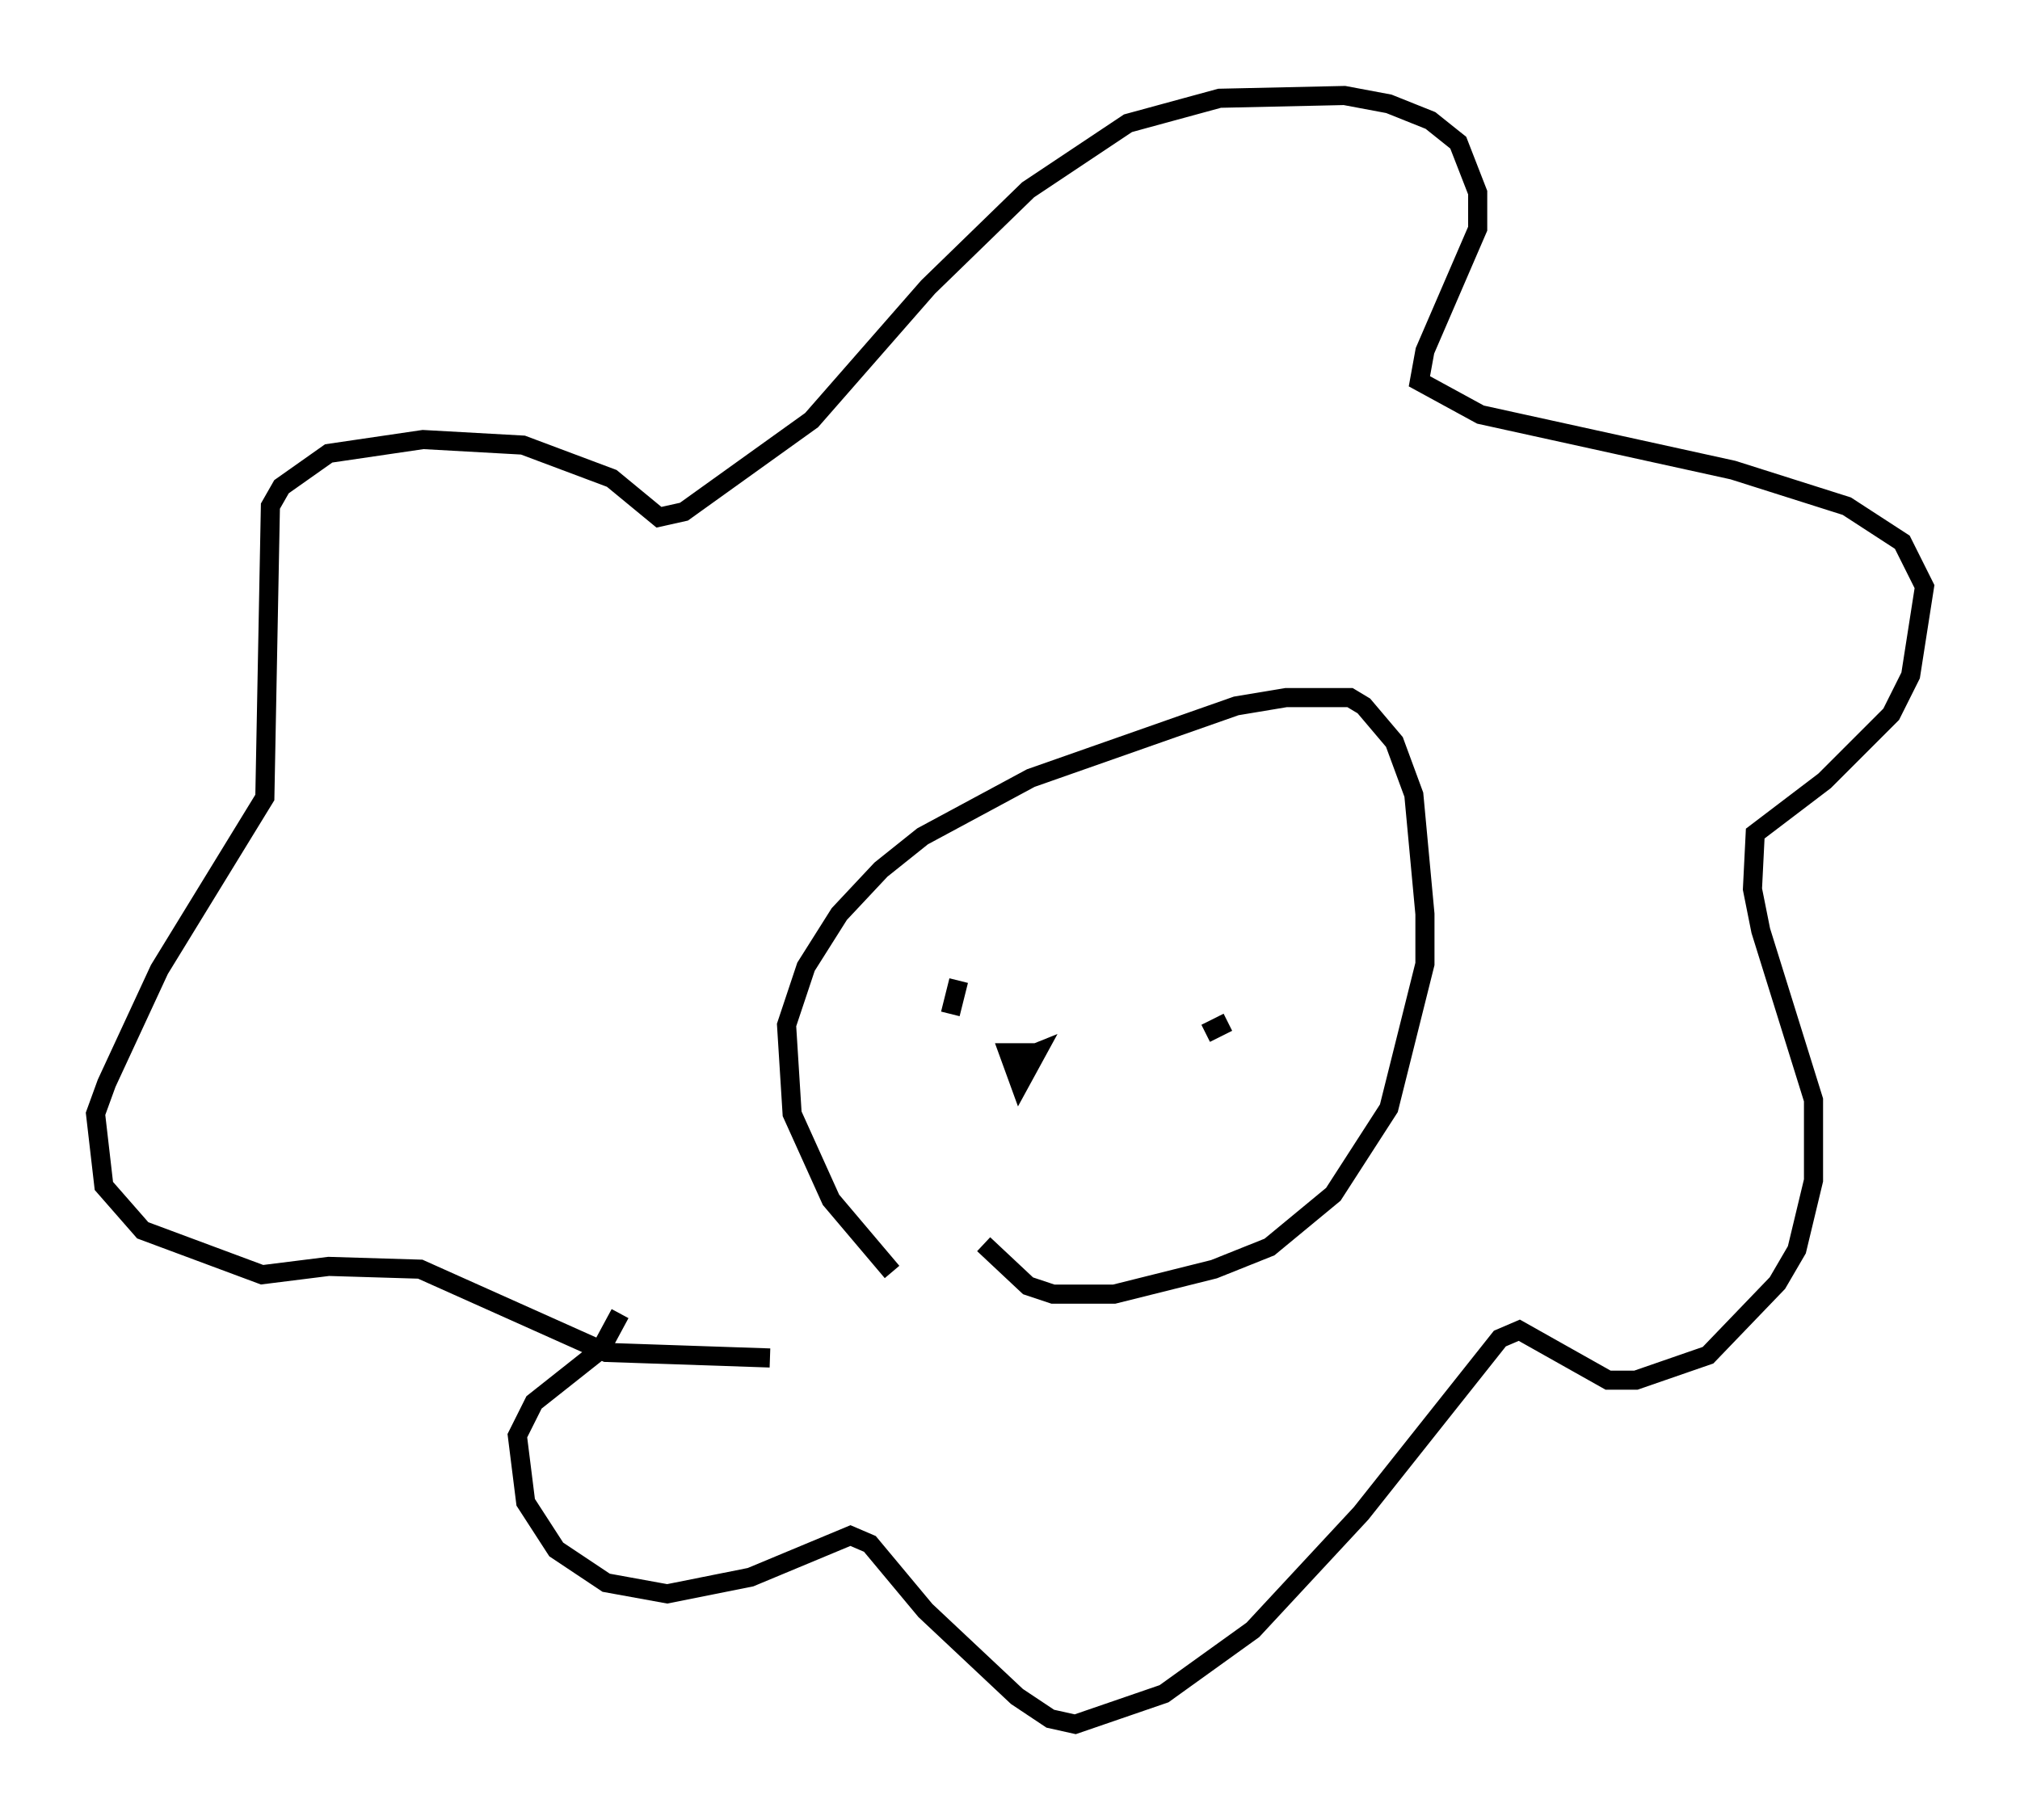 <?xml version="1.0" encoding="utf-8" ?>
<svg baseProfile="full" height="95.262" version="1.1" width="105.72" xmlns="http://www.w3.org/2000/svg" xmlns:ev="http://www.w3.org/2001/xml-events" xmlns:xlink="http://www.w3.org/1999/xlink"><defs /><rect fill="white" height="95.262" width="105.72" x="0" y="0" /><path d="M50.173, 68.91 m-3.486, -2.324 l-3.196, -3.777 -2.034, -4.503 l-0.291, -4.648 1.017, -3.05 l1.743, -2.76 2.179, -2.324 l2.179, -1.743 5.665, -3.05 l10.749, -3.777 2.615, -0.436 l3.341, 0.0 0.726, 0.436 l1.598, 1.888 1.017, 2.76 l0.581, 6.246 0.0, 2.615 l-1.888, 7.553 -2.905, 4.503 l-3.341, 2.76 -2.905, 1.162 l-5.229, 1.307 -3.196, 0.0 l-1.307, -0.436 -2.324, -2.179 m-1.743, -12.056 l0.436, -1.743 m12.927, 2.76 l1.162, -0.581 m-9.877, 1.598 l-1.598, 0.0 0.581, 1.598 l0.872, -1.598 -0.726, 0.291 m-13.218, 15.687 l-8.57, -0.291 -9.732, -4.358 l-4.793, -0.145 -3.486, 0.436 l-6.246, -2.324 -2.034, -2.324 l-0.436, -3.777 0.581, -1.598 l2.76, -5.955 5.52, -9.006 l0.291, -15.251 0.581, -1.017 l2.469, -1.743 4.939, -0.726 l5.229, 0.291 4.648, 1.743 l2.469, 2.034 1.307, -0.291 l6.682, -4.793 6.101, -6.972 l5.229, -5.084 5.229, -3.486 l4.793, -1.307 6.536, -0.145 l2.324, 0.436 2.179, 0.872 l1.453, 1.162 1.017, 2.615 l0.0, 1.888 -2.76, 6.391 l-0.291, 1.598 3.196, 1.743 l13.218, 2.905 5.955, 1.888 l2.905, 1.888 1.162, 2.324 l-0.726, 4.648 -1.017, 2.034 l-3.486, 3.486 -3.631, 2.76 l-0.145, 2.905 0.436, 2.179 l2.76, 8.86 0.0, 4.212 l-0.872, 3.631 -1.017, 1.743 l-3.631, 3.777 -3.777, 1.307 l-1.453, 0.0 -4.648, -2.615 l-1.017, 0.436 -7.263, 9.151 l-5.665, 6.101 -4.648, 3.341 l-4.648, 1.598 -1.307, -0.291 l-1.743, -1.162 -4.793, -4.503 l-2.905, -3.486 -1.017, -0.436 l-5.229, 2.179 -4.358, 0.872 l-3.196, -0.581 -2.615, -1.743 l-1.598, -2.469 -0.436, -3.486 l0.872, -1.743 3.486, -2.76 l1.017, -1.888 " fill="none" stroke="black" stroke-width="1" /></svg>